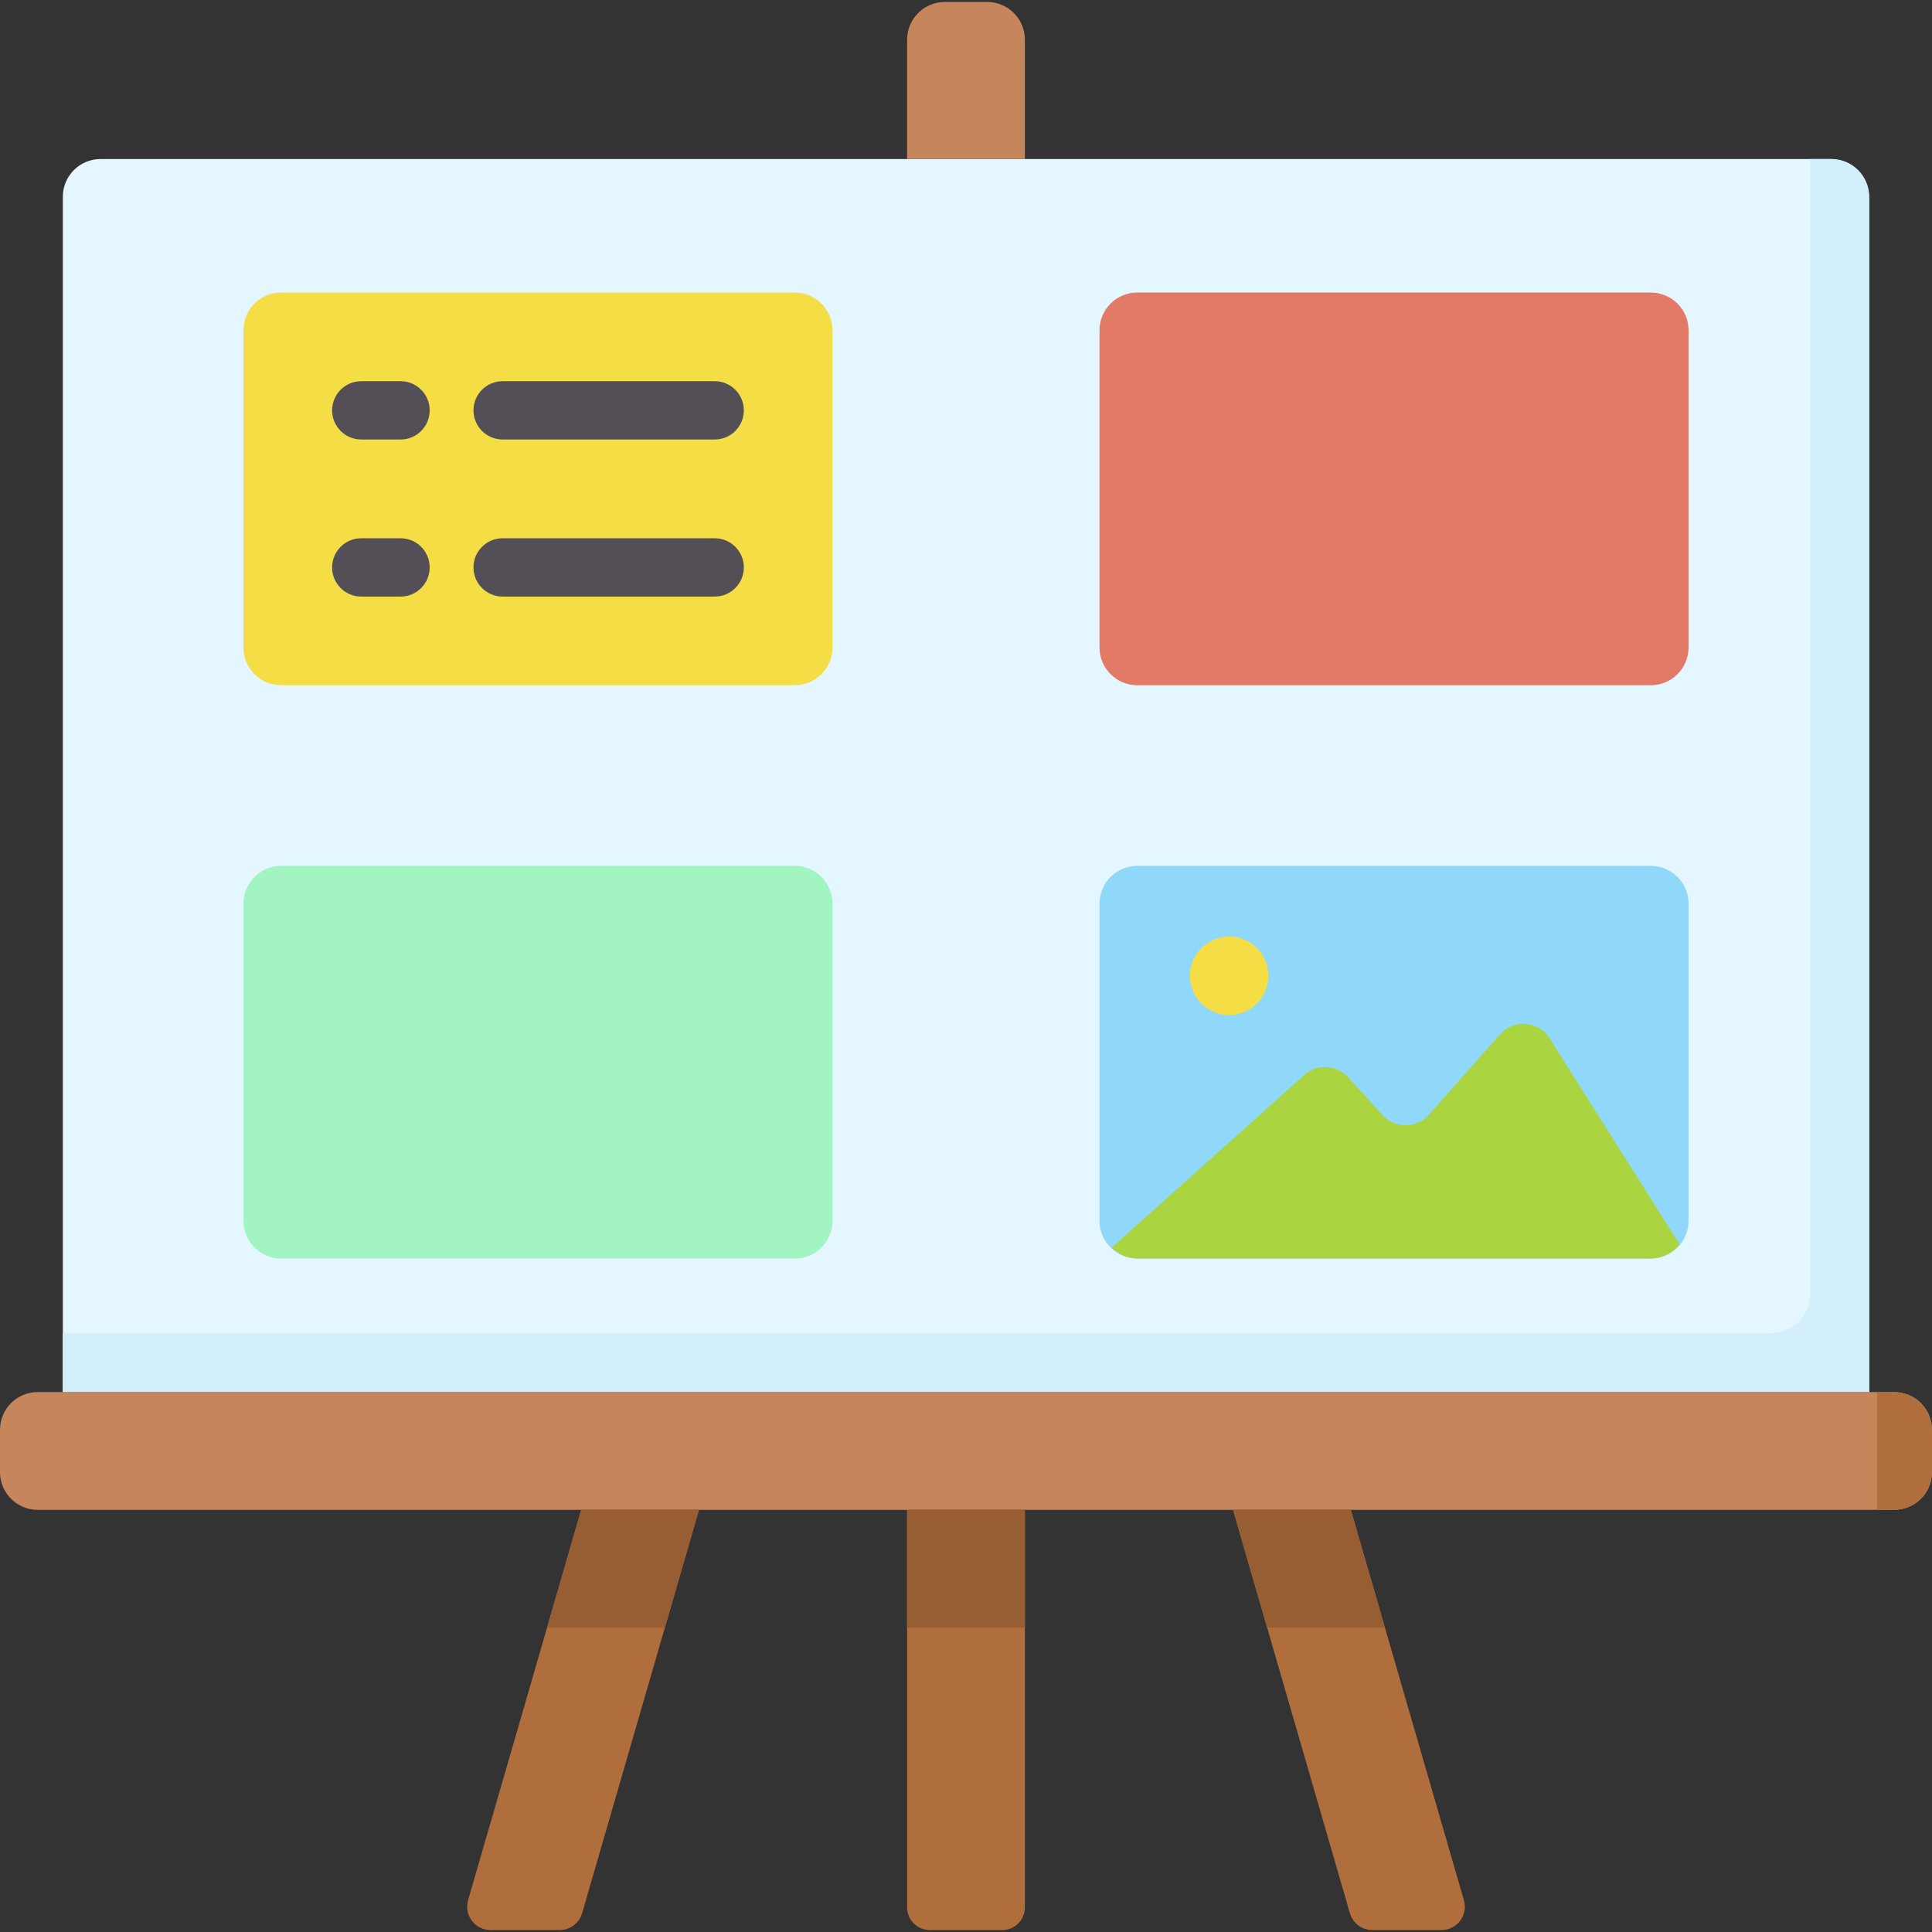 <svg id="Capa_1" enable-background="new 0 0 512 512" height="512" viewBox="0 0 512 512" width="512" xmlns="http://www.w3.org/2000/svg"><rect x="0" y="0" width="512" height="512" fill="#333333" stroke="none"/><path d="m495.35 368.91h-478.7v-316.764c0-5.523 4.477-10 10-10h458.7c5.523 0 10 4.477 10 10z" fill="#e4f6ff"/><path d="m479.74 42.146v300.748c0 5.747-4.659 10.407-10.406 10.407h-452.684v15.61h478.7v-316.463c0-5.69-4.612-10.302-10.302-10.302z" fill="#d3effb"/><path d="m502 400.13h-492c-5.523 0-10-4.477-10-10v-11.22c0-5.523 4.477-10 10-10h492c5.523 0 10 4.477 10 10v11.22c0 5.522-4.477 10-10 10z" fill="#c6865c"/><path d="m497.431 368.91v20.813 10.406h4.267c5.69 0 10.302-4.612 10.302-10.302v-10.616c0-5.69-4.612-10.302-10.302-10.302h-4.267z" fill="#b16e3d"/><path d="m240.39 505.479v-105.349h31.219v105.35c0 3.314-2.686 6-6 6h-19.219c-3.313-.001-6-2.687-6-6.001z" fill="#b16e3d"/><path d="m240.39 400.13h31.22v31.22h-31.22z" fill="#985e33"/><path d="m357.732 507.018-30.968-106.888h31.22l29.971 103.448c1.145 3.954-1.821 7.901-5.937 7.901h-18.349c-2.751 0-5.171-1.818-5.937-4.461z" fill="#b16e3d"/><path d="m367.029 431.349-9.045-31.219h-31.22l9.045 31.219z" fill="#985e33"/><path d="m154.268 507.018 30.968-106.889h-31.22l-29.971 103.448c-1.145 3.954 1.821 7.901 5.937 7.901h18.349c2.751.001 5.171-1.817 5.937-4.46z" fill="#b16e3d"/><path d="m144.971 431.349 9.045-31.219h31.22l-9.045 31.219z" fill="#985e33"/><path d="m240.39 42.147v-31.626c0-5.523 4.477-10 10-10h11.22c5.523 0 10 4.477 10 10v31.626z" fill="#c6865c"/><path d="m210.618 181.593h-136.098c-5.523 0-10-4.477-10-10v-84.065c0-5.523 4.477-10 10-10h136.098c5.523 0 10 4.477 10 10v84.065c0 5.523-4.477 10-10 10z" fill="#f4dd45"/><path d="m210.618 229.463h-136.098c-5.523 0-10 4.477-10 10v84.065c0 5.523 4.477 10 10 10h136.098c5.523 0 10-4.477 10-10v-84.065c0-5.523-4.477-10-10-10z" fill="#a2f4c1"/><path d="m301.382 181.593h136.098c5.523 0 10-4.477 10-10v-84.065c0-5.523-4.477-10-10-10h-136.098c-5.523 0-10 4.477-10 10v84.065c0 5.523 4.477 10 10 10z" fill="#e27a66"/><path d="m301.382 229.463h136.098c5.523 0 10 4.477 10 10v84.065c0 5.523-4.477 10-10 10h-136.098c-5.523 0-10-4.477-10-10v-84.065c0-5.523 4.477-10 10-10z" fill="#90d8f9"/><path d="m445.12 329.787-34.448-54.613c-2.93-4.645-9.499-5.179-13.14-1.068l-18.889 21.327c-3.251 3.671-8.969 3.708-12.268.079l-9.129-10.042c-3.047-3.352-8.227-3.616-11.6-.593l-51.073 45.79c1.85 1.768 4.351 2.86 7.111 2.86h135.494c3.196.001 6.052-1.455 7.942-3.74z" fill="#aad540"/><circle cx="325.724" cy="258.601" fill="#f4dd45" r="10.407"/><g fill="#544f57"><path d="m189.398 116.474h-56.195c-4.268 0-7.726-3.459-7.726-7.726s3.459-7.726 7.726-7.726h56.195c4.268 0 7.726 3.459 7.726 7.726s-3.458 7.726-7.726 7.726z"/><path d="m106.146 116.474h-10.407c-4.268 0-7.726-3.459-7.726-7.726s3.459-7.726 7.726-7.726h10.406c4.268 0 7.726 3.459 7.726 7.726s-3.458 7.726-7.725 7.726z"/><path d="m189.398 158.1h-56.195c-4.268 0-7.726-3.459-7.726-7.726s3.459-7.726 7.726-7.726h56.195c4.268 0 7.726 3.459 7.726 7.726.001 4.266-3.458 7.726-7.726 7.726z"/><path d="m106.146 158.1h-10.407c-4.268 0-7.726-3.459-7.726-7.726s3.459-7.726 7.726-7.726h10.406c4.268 0 7.726 3.459 7.726 7.726.001 4.266-3.458 7.726-7.725 7.726z"/></g></svg>